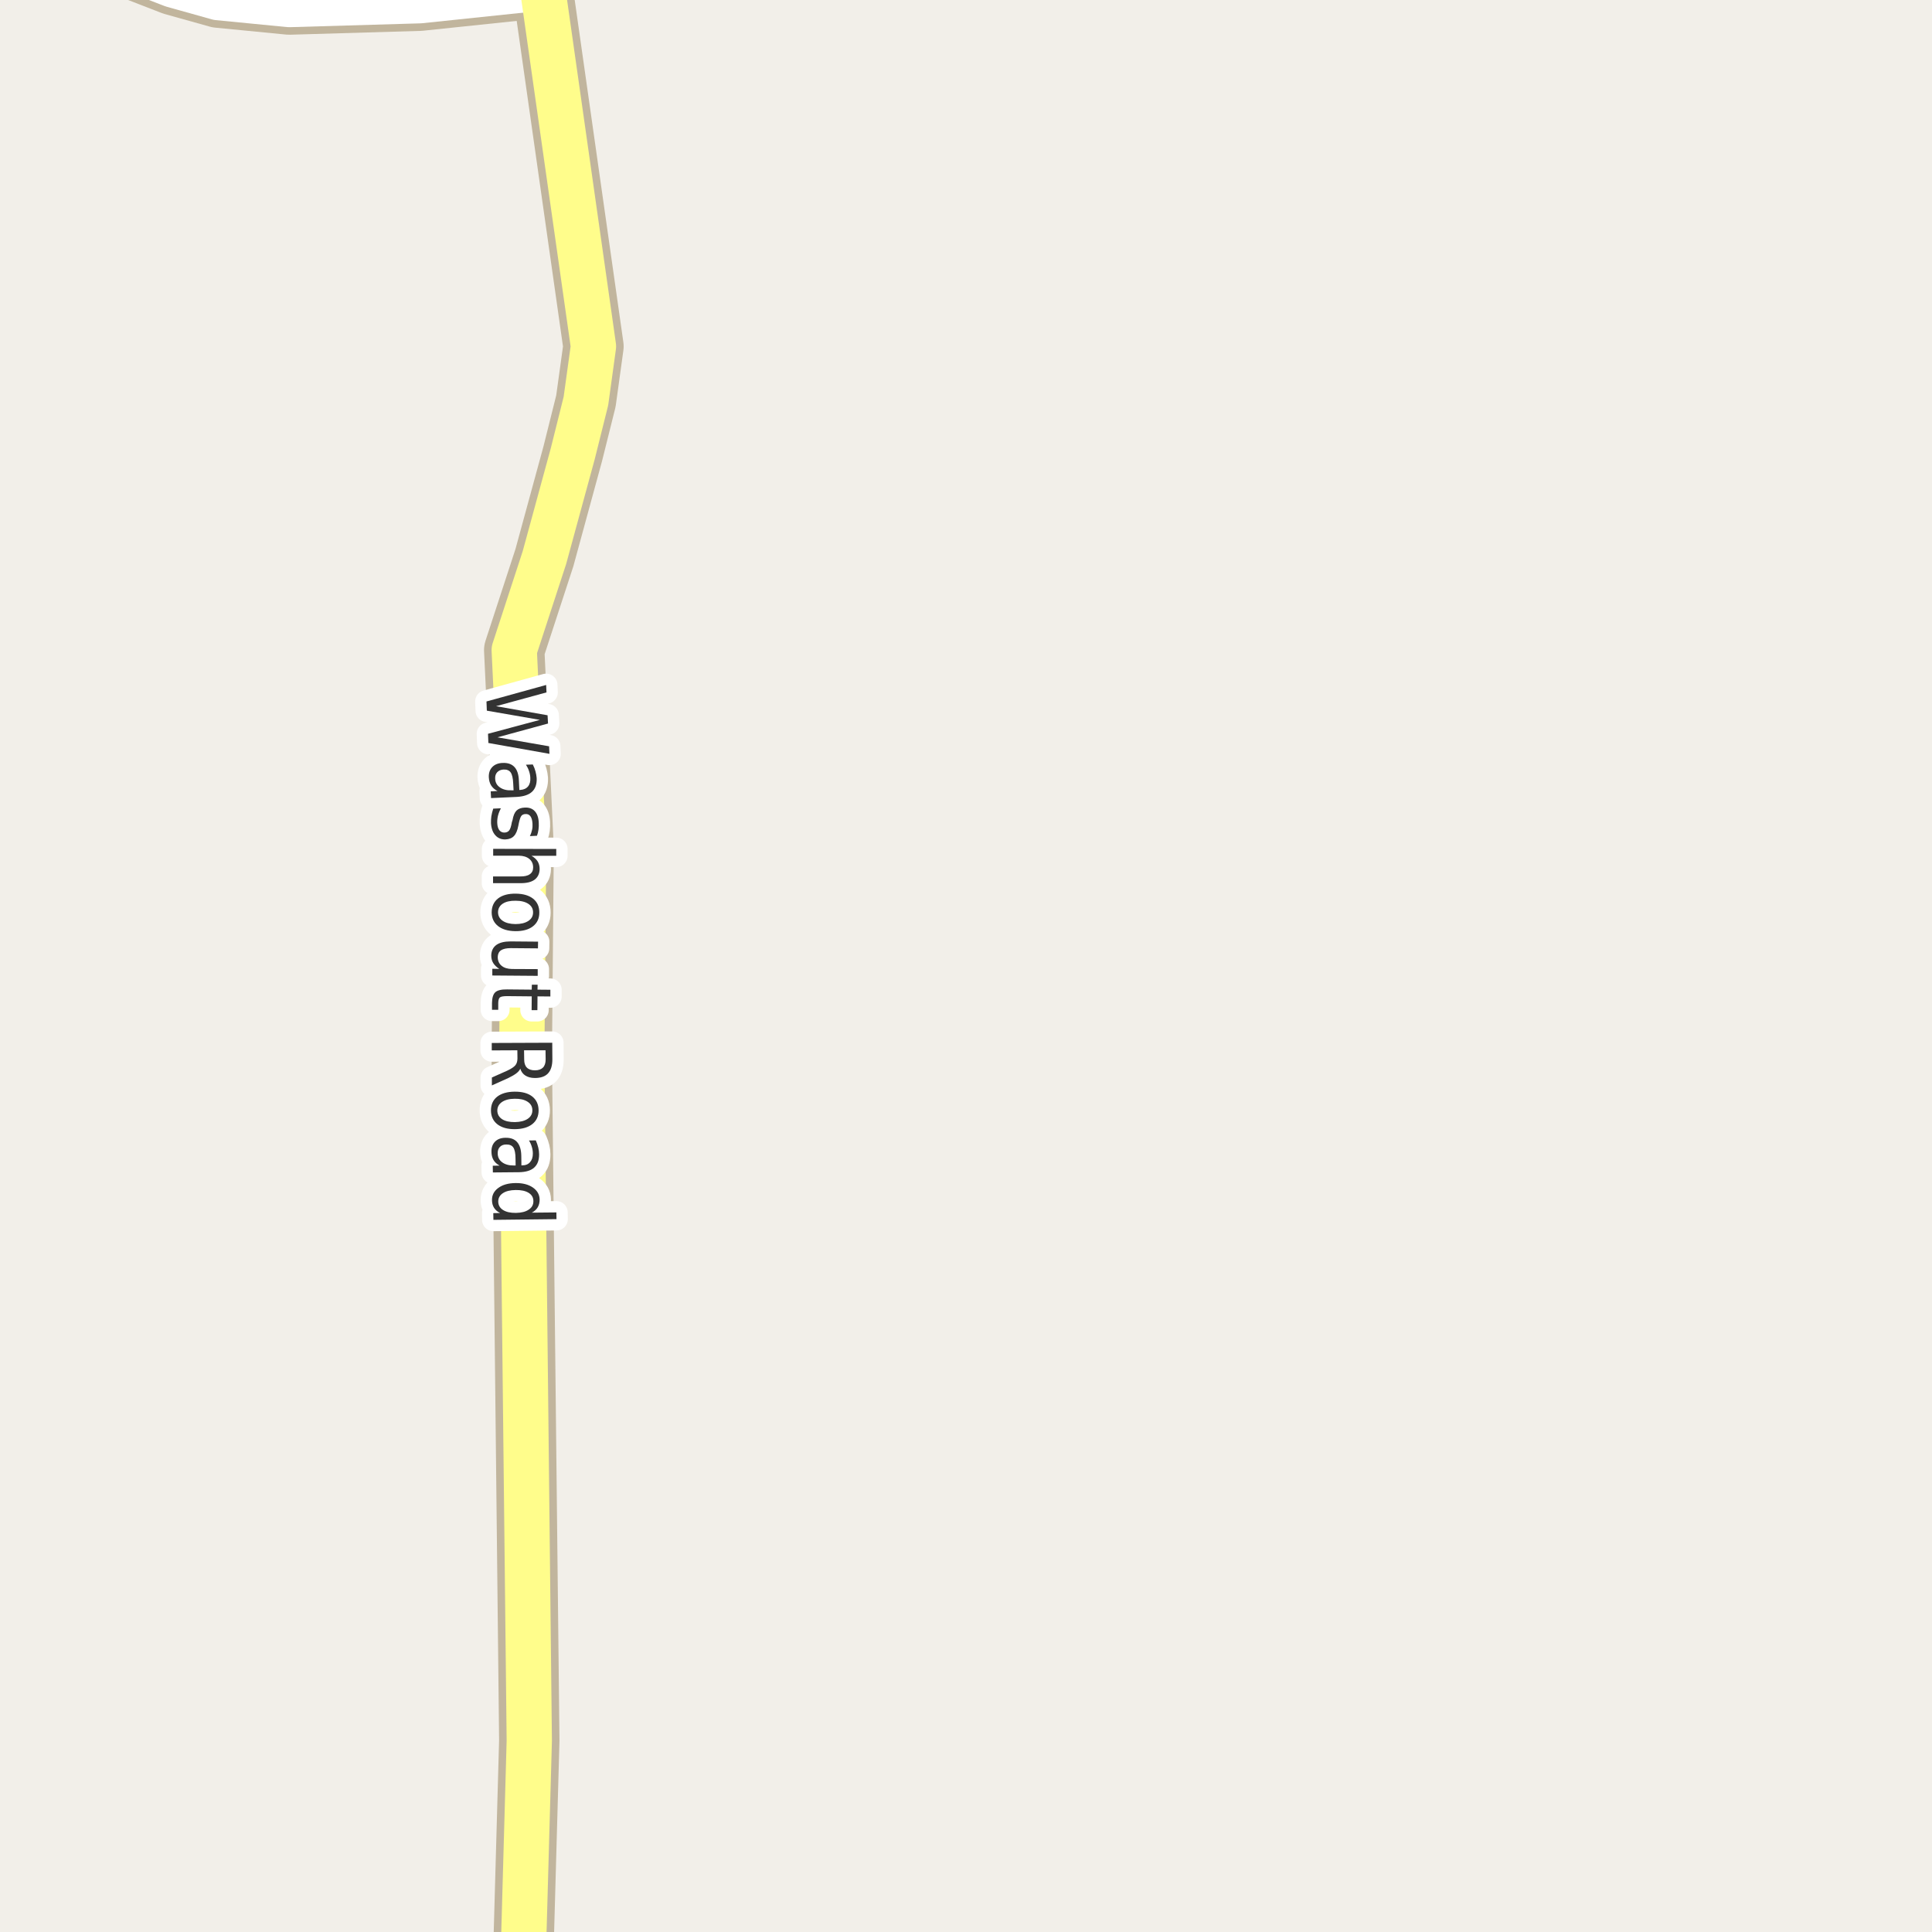 <?xml version="1.0" encoding="UTF-8"?>
<svg xmlns="http://www.w3.org/2000/svg" xmlns:xlink="http://www.w3.org/1999/xlink" width="256pt" height="256pt" viewBox="0 0 256 256" version="1.1">
<g id="surface2">
<rect x="0" y="0" width="256" height="256" style="fill:rgb(94.902%,93.725%,91.373%);fill-opacity:1;stroke:none;"/>
<path style="fill:none;stroke-width:8;stroke-linecap:round;stroke-linejoin:round;stroke:rgb(75.686%,70.98%,61.569%);stroke-opacity:1;stroke-miterlimit:10;" d="M 14.668 -5.184 L 22.871 -2.004 L 28.883 -0.32 L 38.32 0.602 L 55.633 0.094 L 71.883 -1.609 "/>
<path style="fill:none;stroke-width:8;stroke-linecap:round;stroke-linejoin:round;stroke:rgb(75.686%,70.98%,61.569%);stroke-opacity:1;stroke-miterlimit:10;" d="M 69.621 264 L 69.383 257.391 L 70.133 230.641 L 69.137 139.895 L 69.383 112.395 L 68.137 86.141 L 72.137 73.895 L 75.887 60.145 L 77.637 53.141 L 78.637 45.895 L 71.883 -1.609 L 71.41 -9 "/>
<path style="fill:none;stroke-width:6;stroke-linecap:round;stroke-linejoin:round;stroke:rgb(100%,100%,100%);stroke-opacity:1;stroke-miterlimit:10;" d="M 14.668 -5.184 L 22.871 -2.004 L 28.883 -0.32 L 38.32 0.602 L 55.633 0.094 L 71.883 -1.609 "/>
<path style="fill:none;stroke-width:6;stroke-linecap:round;stroke-linejoin:round;stroke:rgb(100%,99.216%,54.51%);stroke-opacity:1;stroke-miterlimit:10;" d="M 69.621 264 L 69.383 257.391 L 70.133 230.641 L 69.137 139.895 L 69.383 112.395 L 68.137 86.141 L 72.137 73.895 L 75.887 60.145 L 77.637 53.141 L 78.637 45.895 L 71.883 -1.609 L 71.41 -9 "/>
<path style="fill:none;stroke-width:3;stroke-linecap:round;stroke-linejoin:round;stroke:rgb(100%,100%,100%);stroke-opacity:1;stroke-miterlimit:10;" d="M 72.367 90.762 L 72.414 91.746 L 65.727 93.574 L 72.555 94.777 L 72.617 95.871 L 65.914 97.699 L 72.758 98.887 L 72.805 99.887 L 64.711 98.449 L 64.664 97.23 L 71.539 95.387 L 64.508 94.168 L 64.461 92.949 Z M 68.004 103.828 C 67.973 103.109 67.855 102.613 67.66 102.344 C 67.461 102.07 67.145 101.945 66.707 101.969 C 66.363 101.988 66.086 102.109 65.879 102.328 C 65.68 102.547 65.59 102.832 65.613 103.188 C 65.633 103.688 65.848 104.07 66.254 104.344 C 66.66 104.625 67.18 104.75 67.816 104.719 L 68.051 104.719 Z M 68.504 105.594 L 65.066 105.75 L 65.02 104.859 L 65.926 104.812 C 65.551 104.625 65.27 104.379 65.082 104.078 C 64.895 103.785 64.793 103.422 64.77 102.984 C 64.75 102.43 64.898 101.984 65.223 101.641 C 65.555 101.297 66.012 101.113 66.598 101.094 C 67.273 101.062 67.793 101.238 68.16 101.625 C 68.523 102.008 68.723 102.609 68.754 103.422 L 68.816 104.672 L 68.91 104.672 C 69.367 104.648 69.715 104.5 69.957 104.219 C 70.195 103.938 70.301 103.551 70.27 103.062 C 70.258 102.758 70.199 102.461 70.098 102.172 C 70.004 101.879 69.867 101.598 69.691 101.328 L 70.598 101.297 C 70.762 101.617 70.883 101.926 70.957 102.219 C 71.039 102.52 71.09 102.816 71.113 103.109 C 71.145 103.891 70.945 104.484 70.52 104.891 C 70.09 105.305 69.418 105.539 68.504 105.594 Z M 71.152 110.742 L 70.215 110.789 C 70.348 110.516 70.441 110.246 70.496 109.977 C 70.559 109.715 70.578 109.438 70.559 109.148 C 70.535 108.699 70.441 108.367 70.277 108.148 C 70.121 107.938 69.895 107.844 69.605 107.867 C 69.375 107.875 69.199 107.961 69.074 108.117 C 68.957 108.281 68.848 108.605 68.746 109.086 L 68.684 109.398 C 68.566 110.031 68.375 110.492 68.105 110.773 C 67.844 111.055 67.469 111.203 66.98 111.227 C 66.426 111.246 65.98 111.062 65.637 110.68 C 65.293 110.305 65.102 109.766 65.059 109.07 C 65.051 108.777 65.066 108.477 65.105 108.164 C 65.156 107.852 65.238 107.512 65.355 107.148 L 66.371 107.102 C 66.191 107.445 66.062 107.777 65.98 108.102 C 65.906 108.422 65.875 108.742 65.887 109.055 C 65.906 109.469 66 109.789 66.168 110.008 C 66.344 110.227 66.574 110.328 66.855 110.32 C 67.125 110.309 67.328 110.215 67.465 110.039 C 67.609 109.871 67.73 109.508 67.824 108.945 L 67.918 108.648 C 68.012 108.086 68.184 107.672 68.434 107.414 C 68.691 107.164 69.059 107.027 69.527 107.008 C 70.09 106.977 70.531 107.133 70.855 107.477 C 71.176 107.82 71.355 108.324 71.387 108.992 C 71.406 109.312 71.395 109.621 71.355 109.914 C 71.312 110.215 71.246 110.492 71.152 110.742 Z M 68.957 117.023 L 65.332 117.023 L 65.332 116.133 L 68.926 116.133 C 69.496 116.141 69.926 116.043 70.207 115.836 C 70.496 115.637 70.645 115.34 70.645 114.945 C 70.645 114.465 70.473 114.086 70.129 113.805 C 69.793 113.531 69.336 113.391 68.754 113.383 L 65.348 113.383 L 65.348 112.477 L 73.707 112.492 L 73.707 113.398 L 70.426 113.398 C 70.789 113.605 71.059 113.852 71.238 114.133 C 71.414 114.422 71.504 114.762 71.504 115.148 C 71.492 115.762 71.273 116.23 70.848 116.555 C 70.418 116.875 69.789 117.031 68.957 117.023 Z M 70.633 120.914 C 70.641 120.434 70.438 120.055 70.023 119.773 C 69.605 119.492 69.039 119.352 68.32 119.352 C 67.602 119.34 67.031 119.469 66.617 119.742 C 66.211 120.012 66 120.387 65.992 120.867 C 65.992 121.344 66.195 121.727 66.602 122.008 C 67.008 122.289 67.57 122.434 68.289 122.445 C 69.008 122.445 69.574 122.309 69.992 122.039 C 70.418 121.766 70.633 121.391 70.633 120.914 Z M 71.461 120.93 C 71.461 121.699 71.18 122.305 70.617 122.742 C 70.055 123.18 69.277 123.391 68.289 123.383 C 67.309 123.371 66.539 123.141 65.977 122.695 C 65.422 122.246 65.148 121.637 65.148 120.867 C 65.16 120.086 65.445 119.477 66.008 119.039 C 66.578 118.609 67.355 118.402 68.336 118.414 C 69.324 118.422 70.094 118.648 70.648 119.086 C 71.199 119.531 71.469 120.148 71.461 120.93 Z M 67.656 124.742 L 71.297 124.773 L 71.281 125.664 L 67.672 125.633 C 67.109 125.633 66.68 125.727 66.391 125.914 C 66.109 126.109 65.961 126.406 65.953 126.805 C 65.953 127.293 66.117 127.68 66.453 127.961 C 66.785 128.242 67.25 128.387 67.844 128.398 L 71.25 128.414 L 71.25 129.305 L 65.234 129.258 L 65.234 128.367 L 66.156 128.383 C 65.801 128.152 65.535 127.898 65.359 127.617 C 65.184 127.336 65.094 127 65.094 126.617 C 65.105 126 65.328 125.531 65.766 125.211 C 66.203 124.898 66.832 124.742 67.656 124.742 Z M 71.406 127.023 Z M 72.926 132.039 L 71.223 132.023 L 71.207 133.852 L 70.441 133.852 L 70.457 132.023 L 67.191 131.992 C 66.699 131.992 66.383 132.047 66.238 132.164 C 66.102 132.277 66.027 132.523 66.02 132.898 L 66.02 133.805 L 65.191 133.805 L 65.191 132.898 C 65.203 132.211 65.348 131.734 65.629 131.477 C 65.918 131.215 66.441 131.09 67.191 131.102 L 70.457 131.133 L 70.473 130.477 L 71.238 130.477 L 71.223 131.133 L 72.926 131.148 Z M 68.941 141.605 C 68.855 141.812 68.684 142.016 68.426 142.215 C 68.176 142.41 67.82 142.621 67.363 142.84 L 65.176 143.824 L 65.176 142.777 L 67.238 141.855 C 67.77 141.605 68.121 141.363 68.301 141.137 C 68.477 140.918 68.566 140.613 68.566 140.23 L 68.551 139.168 L 65.16 139.184 L 65.16 138.199 L 73.176 138.168 L 73.191 140.371 C 73.191 141.203 72.996 141.824 72.613 142.23 C 72.238 142.637 71.66 142.84 70.879 142.84 C 70.379 142.84 69.961 142.734 69.629 142.527 C 69.293 142.316 69.066 142.012 68.941 141.605 Z M 72.285 139.168 L 69.441 139.168 L 69.457 140.387 C 69.457 140.863 69.574 141.223 69.816 141.465 C 70.055 141.703 70.41 141.824 70.879 141.824 C 71.348 141.824 71.699 141.703 71.941 141.465 C 72.18 141.223 72.301 140.863 72.301 140.387 Z M 70.539 147.105 C 70.539 146.625 70.324 146.25 69.898 145.98 C 69.48 145.707 68.914 145.578 68.195 145.59 C 67.477 145.598 66.914 145.746 66.508 146.027 C 66.102 146.309 65.898 146.688 65.898 147.168 C 65.906 147.645 66.117 148.02 66.523 148.293 C 66.938 148.562 67.508 148.691 68.227 148.684 C 68.945 148.672 69.512 148.527 69.93 148.246 C 70.344 147.965 70.547 147.582 70.539 147.105 Z M 71.367 147.105 C 71.375 147.875 71.105 148.484 70.555 148.934 C 70 149.379 69.23 149.609 68.242 149.621 C 67.262 149.629 66.484 149.418 65.914 148.98 C 65.352 148.543 65.066 147.938 65.055 147.168 C 65.047 146.387 65.312 145.77 65.867 145.324 C 66.43 144.887 67.199 144.66 68.18 144.652 C 69.168 144.641 69.945 144.848 70.508 145.277 C 71.07 145.715 71.355 146.324 71.367 147.105 Z M 68.309 153.543 C 68.309 152.824 68.207 152.324 68.012 152.043 C 67.824 151.77 67.512 151.641 67.074 151.652 C 66.73 151.652 66.453 151.754 66.246 151.965 C 66.035 152.184 65.938 152.469 65.949 152.824 C 65.949 153.324 66.145 153.719 66.543 154.012 C 66.938 154.301 67.453 154.441 68.09 154.434 L 68.324 154.434 Z M 68.746 155.324 L 65.309 155.355 L 65.293 154.465 L 66.199 154.449 C 65.832 154.25 65.562 154 65.387 153.699 C 65.211 153.395 65.121 153.027 65.121 152.59 C 65.113 152.035 65.27 151.594 65.605 151.262 C 65.949 150.926 66.41 150.762 66.996 150.762 C 67.672 150.75 68.184 150.941 68.527 151.34 C 68.879 151.746 69.062 152.355 69.074 153.168 L 69.09 154.418 L 69.184 154.418 C 69.641 154.418 69.988 154.277 70.23 153.996 C 70.48 153.723 70.605 153.344 70.605 152.855 C 70.605 152.551 70.559 152.25 70.465 151.949 C 70.379 151.656 70.254 151.379 70.09 151.121 L 70.996 151.105 C 71.141 151.438 71.25 151.754 71.324 152.059 C 71.395 152.359 71.434 152.656 71.434 152.949 C 71.441 153.73 71.223 154.316 70.777 154.715 C 70.34 155.109 69.66 155.312 68.746 155.324 Z M 70.473 160.684 L 73.723 160.652 L 73.738 161.543 L 65.379 161.637 L 65.363 160.746 L 66.27 160.73 C 65.902 160.551 65.633 160.316 65.457 160.027 C 65.281 159.746 65.191 159.406 65.191 159.012 C 65.184 158.355 65.461 157.816 66.035 157.402 C 66.605 156.984 67.367 156.77 68.316 156.762 C 69.262 156.75 70.027 156.949 70.613 157.355 C 71.195 157.762 71.492 158.293 71.504 158.949 C 71.504 159.344 71.418 159.684 71.254 159.965 C 71.086 160.254 70.824 160.496 70.473 160.684 Z M 68.332 157.684 C 67.602 157.691 67.035 157.832 66.629 158.105 C 66.223 158.375 66.02 158.746 66.02 159.215 C 66.027 159.691 66.238 160.062 66.645 160.324 C 67.059 160.594 67.633 160.723 68.363 160.715 C 69.09 160.703 69.66 160.559 70.066 160.277 C 70.48 160.004 70.684 159.629 70.676 159.152 C 70.676 158.684 70.465 158.316 70.051 158.059 C 69.633 157.797 69.059 157.672 68.332 157.684 Z M 68.332 157.684 "/>
<path style=" stroke:none;fill-rule:evenodd;fill:rgb(20%,20%,20%);fill-opacity:1;" d="M 72.367 90.762 L 72.414 91.746 L 65.727 93.574 L 72.555 94.777 L 72.617 95.871 L 65.914 97.699 L 72.758 98.887 L 72.805 99.887 L 64.711 98.449 L 64.664 97.23 L 71.539 95.387 L 64.508 94.168 L 64.461 92.949 Z M 68.004 103.828 C 67.973 103.109 67.855 102.613 67.66 102.344 C 67.461 102.07 67.145 101.945 66.707 101.969 C 66.363 101.988 66.086 102.109 65.879 102.328 C 65.68 102.547 65.59 102.832 65.613 103.188 C 65.633 103.688 65.848 104.07 66.254 104.344 C 66.66 104.625 67.18 104.75 67.816 104.719 L 68.051 104.719 Z M 68.504 105.594 L 65.066 105.75 L 65.02 104.859 L 65.926 104.812 C 65.551 104.625 65.27 104.379 65.082 104.078 C 64.895 103.785 64.793 103.422 64.77 102.984 C 64.75 102.43 64.898 101.984 65.223 101.641 C 65.555 101.297 66.012 101.113 66.598 101.094 C 67.273 101.062 67.793 101.238 68.16 101.625 C 68.523 102.008 68.723 102.609 68.754 103.422 L 68.816 104.672 L 68.91 104.672 C 69.367 104.648 69.715 104.5 69.957 104.219 C 70.195 103.938 70.301 103.551 70.27 103.062 C 70.258 102.758 70.199 102.461 70.098 102.172 C 70.004 101.879 69.867 101.598 69.691 101.328 L 70.598 101.297 C 70.762 101.617 70.883 101.926 70.957 102.219 C 71.039 102.52 71.09 102.816 71.113 103.109 C 71.145 103.891 70.945 104.484 70.52 104.891 C 70.09 105.305 69.418 105.539 68.504 105.594 Z M 71.152 110.742 L 70.215 110.789 C 70.348 110.516 70.441 110.246 70.496 109.977 C 70.559 109.715 70.578 109.438 70.559 109.148 C 70.535 108.699 70.441 108.367 70.277 108.148 C 70.121 107.938 69.895 107.844 69.605 107.867 C 69.375 107.875 69.199 107.961 69.074 108.117 C 68.957 108.281 68.848 108.605 68.746 109.086 L 68.684 109.398 C 68.566 110.031 68.375 110.492 68.105 110.773 C 67.844 111.055 67.469 111.203 66.98 111.227 C 66.426 111.246 65.98 111.062 65.637 110.68 C 65.293 110.305 65.102 109.766 65.059 109.07 C 65.051 108.777 65.066 108.477 65.105 108.164 C 65.156 107.852 65.238 107.512 65.355 107.148 L 66.371 107.102 C 66.191 107.445 66.062 107.777 65.98 108.102 C 65.906 108.422 65.875 108.742 65.887 109.055 C 65.906 109.469 66 109.789 66.168 110.008 C 66.344 110.227 66.574 110.328 66.855 110.32 C 67.125 110.309 67.328 110.215 67.465 110.039 C 67.609 109.871 67.73 109.508 67.824 108.945 L 67.918 108.648 C 68.012 108.086 68.184 107.672 68.434 107.414 C 68.691 107.164 69.059 107.027 69.527 107.008 C 70.09 106.977 70.531 107.133 70.855 107.477 C 71.176 107.82 71.355 108.324 71.387 108.992 C 71.406 109.312 71.395 109.621 71.355 109.914 C 71.312 110.215 71.246 110.492 71.152 110.742 Z M 68.957 117.023 L 65.332 117.023 L 65.332 116.133 L 68.926 116.133 C 69.496 116.141 69.926 116.043 70.207 115.836 C 70.496 115.637 70.645 115.34 70.645 114.945 C 70.645 114.465 70.473 114.086 70.129 113.805 C 69.793 113.531 69.336 113.391 68.754 113.383 L 65.348 113.383 L 65.348 112.477 L 73.707 112.492 L 73.707 113.398 L 70.426 113.398 C 70.789 113.605 71.059 113.852 71.238 114.133 C 71.414 114.422 71.504 114.762 71.504 115.148 C 71.492 115.762 71.273 116.23 70.848 116.555 C 70.418 116.875 69.789 117.031 68.957 117.023 Z M 70.633 120.914 C 70.641 120.434 70.438 120.055 70.023 119.773 C 69.605 119.492 69.039 119.352 68.32 119.352 C 67.602 119.34 67.031 119.469 66.617 119.742 C 66.211 120.012 66 120.387 65.992 120.867 C 65.992 121.344 66.195 121.727 66.602 122.008 C 67.008 122.289 67.57 122.434 68.289 122.445 C 69.008 122.445 69.574 122.309 69.992 122.039 C 70.418 121.766 70.633 121.391 70.633 120.914 Z M 71.461 120.93 C 71.461 121.699 71.18 122.305 70.617 122.742 C 70.055 123.18 69.277 123.391 68.289 123.383 C 67.309 123.371 66.539 123.141 65.977 122.695 C 65.422 122.246 65.148 121.637 65.148 120.867 C 65.16 120.086 65.445 119.477 66.008 119.039 C 66.578 118.609 67.355 118.402 68.336 118.414 C 69.324 118.422 70.094 118.648 70.648 119.086 C 71.199 119.531 71.469 120.148 71.461 120.93 Z M 67.656 124.742 L 71.297 124.773 L 71.281 125.664 L 67.672 125.633 C 67.109 125.633 66.68 125.727 66.391 125.914 C 66.109 126.109 65.961 126.406 65.953 126.805 C 65.953 127.293 66.117 127.68 66.453 127.961 C 66.785 128.242 67.25 128.387 67.844 128.398 L 71.25 128.414 L 71.25 129.305 L 65.234 129.258 L 65.234 128.367 L 66.156 128.383 C 65.801 128.152 65.535 127.898 65.359 127.617 C 65.184 127.336 65.094 127 65.094 126.617 C 65.105 126 65.328 125.531 65.766 125.211 C 66.203 124.898 66.832 124.742 67.656 124.742 Z M 71.406 127.023 Z M 72.926 132.039 L 71.223 132.023 L 71.207 133.852 L 70.441 133.852 L 70.457 132.023 L 67.191 131.992 C 66.699 131.992 66.383 132.047 66.238 132.164 C 66.102 132.277 66.027 132.523 66.02 132.898 L 66.02 133.805 L 65.191 133.805 L 65.191 132.898 C 65.203 132.211 65.348 131.734 65.629 131.477 C 65.918 131.215 66.441 131.09 67.191 131.102 L 70.457 131.133 L 70.473 130.477 L 71.238 130.477 L 71.223 131.133 L 72.926 131.148 Z M 68.941 141.605 C 68.855 141.812 68.684 142.016 68.426 142.215 C 68.176 142.41 67.82 142.621 67.363 142.84 L 65.176 143.824 L 65.176 142.777 L 67.238 141.855 C 67.77 141.605 68.121 141.363 68.301 141.137 C 68.477 140.918 68.566 140.613 68.566 140.23 L 68.551 139.168 L 65.16 139.184 L 65.16 138.199 L 73.176 138.168 L 73.191 140.371 C 73.191 141.203 72.996 141.824 72.613 142.23 C 72.238 142.637 71.66 142.84 70.879 142.84 C 70.379 142.84 69.961 142.734 69.629 142.527 C 69.293 142.316 69.066 142.012 68.941 141.605 Z M 72.285 139.168 L 69.441 139.168 L 69.457 140.387 C 69.457 140.863 69.574 141.223 69.816 141.465 C 70.055 141.703 70.41 141.824 70.879 141.824 C 71.348 141.824 71.699 141.703 71.941 141.465 C 72.18 141.223 72.301 140.863 72.301 140.387 Z M 70.539 147.105 C 70.539 146.625 70.324 146.25 69.898 145.98 C 69.48 145.707 68.914 145.578 68.195 145.59 C 67.477 145.598 66.914 145.746 66.508 146.027 C 66.102 146.309 65.898 146.688 65.898 147.168 C 65.906 147.645 66.117 148.02 66.523 148.293 C 66.938 148.562 67.508 148.691 68.227 148.684 C 68.945 148.672 69.512 148.527 69.93 148.246 C 70.344 147.965 70.547 147.582 70.539 147.105 Z M 71.367 147.105 C 71.375 147.875 71.105 148.484 70.555 148.934 C 70 149.379 69.23 149.609 68.242 149.621 C 67.262 149.629 66.484 149.418 65.914 148.98 C 65.352 148.543 65.066 147.938 65.055 147.168 C 65.047 146.387 65.312 145.77 65.867 145.324 C 66.43 144.887 67.199 144.66 68.18 144.652 C 69.168 144.641 69.945 144.848 70.508 145.277 C 71.07 145.715 71.355 146.324 71.367 147.105 Z M 68.309 153.543 C 68.309 152.824 68.207 152.324 68.012 152.043 C 67.824 151.77 67.512 151.641 67.074 151.652 C 66.73 151.652 66.453 151.754 66.246 151.965 C 66.035 152.184 65.938 152.469 65.949 152.824 C 65.949 153.324 66.145 153.719 66.543 154.012 C 66.938 154.301 67.453 154.441 68.09 154.434 L 68.324 154.434 Z M 68.746 155.324 L 65.309 155.355 L 65.293 154.465 L 66.199 154.449 C 65.832 154.25 65.562 154 65.387 153.699 C 65.211 153.395 65.121 153.027 65.121 152.59 C 65.113 152.035 65.27 151.594 65.605 151.262 C 65.949 150.926 66.41 150.762 66.996 150.762 C 67.672 150.75 68.184 150.941 68.527 151.34 C 68.879 151.746 69.062 152.355 69.074 153.168 L 69.09 154.418 L 69.184 154.418 C 69.641 154.418 69.988 154.277 70.23 153.996 C 70.48 153.723 70.605 153.344 70.605 152.855 C 70.605 152.551 70.559 152.25 70.465 151.949 C 70.379 151.656 70.254 151.379 70.09 151.121 L 70.996 151.105 C 71.141 151.438 71.25 151.754 71.324 152.059 C 71.395 152.359 71.434 152.656 71.434 152.949 C 71.441 153.73 71.223 154.316 70.777 154.715 C 70.34 155.109 69.66 155.312 68.746 155.324 Z M 70.473 160.684 L 73.723 160.652 L 73.738 161.543 L 65.379 161.637 L 65.363 160.746 L 66.27 160.73 C 65.902 160.551 65.633 160.316 65.457 160.027 C 65.281 159.746 65.191 159.406 65.191 159.012 C 65.184 158.355 65.461 157.816 66.035 157.402 C 66.605 156.984 67.367 156.77 68.316 156.762 C 69.262 156.75 70.027 156.949 70.613 157.355 C 71.195 157.762 71.492 158.293 71.504 158.949 C 71.504 159.344 71.418 159.684 71.254 159.965 C 71.086 160.254 70.824 160.496 70.473 160.684 Z M 68.332 157.684 C 67.602 157.691 67.035 157.832 66.629 158.105 C 66.223 158.375 66.02 158.746 66.02 159.215 C 66.027 159.691 66.238 160.062 66.645 160.324 C 67.059 160.594 67.633 160.723 68.363 160.715 C 69.09 160.703 69.66 160.559 70.066 160.277 C 70.48 160.004 70.684 159.629 70.676 159.152 C 70.676 158.684 70.465 158.316 70.051 158.059 C 69.633 157.797 69.059 157.672 68.332 157.684 Z M 68.332 157.684 "/>
</g>
</svg>

